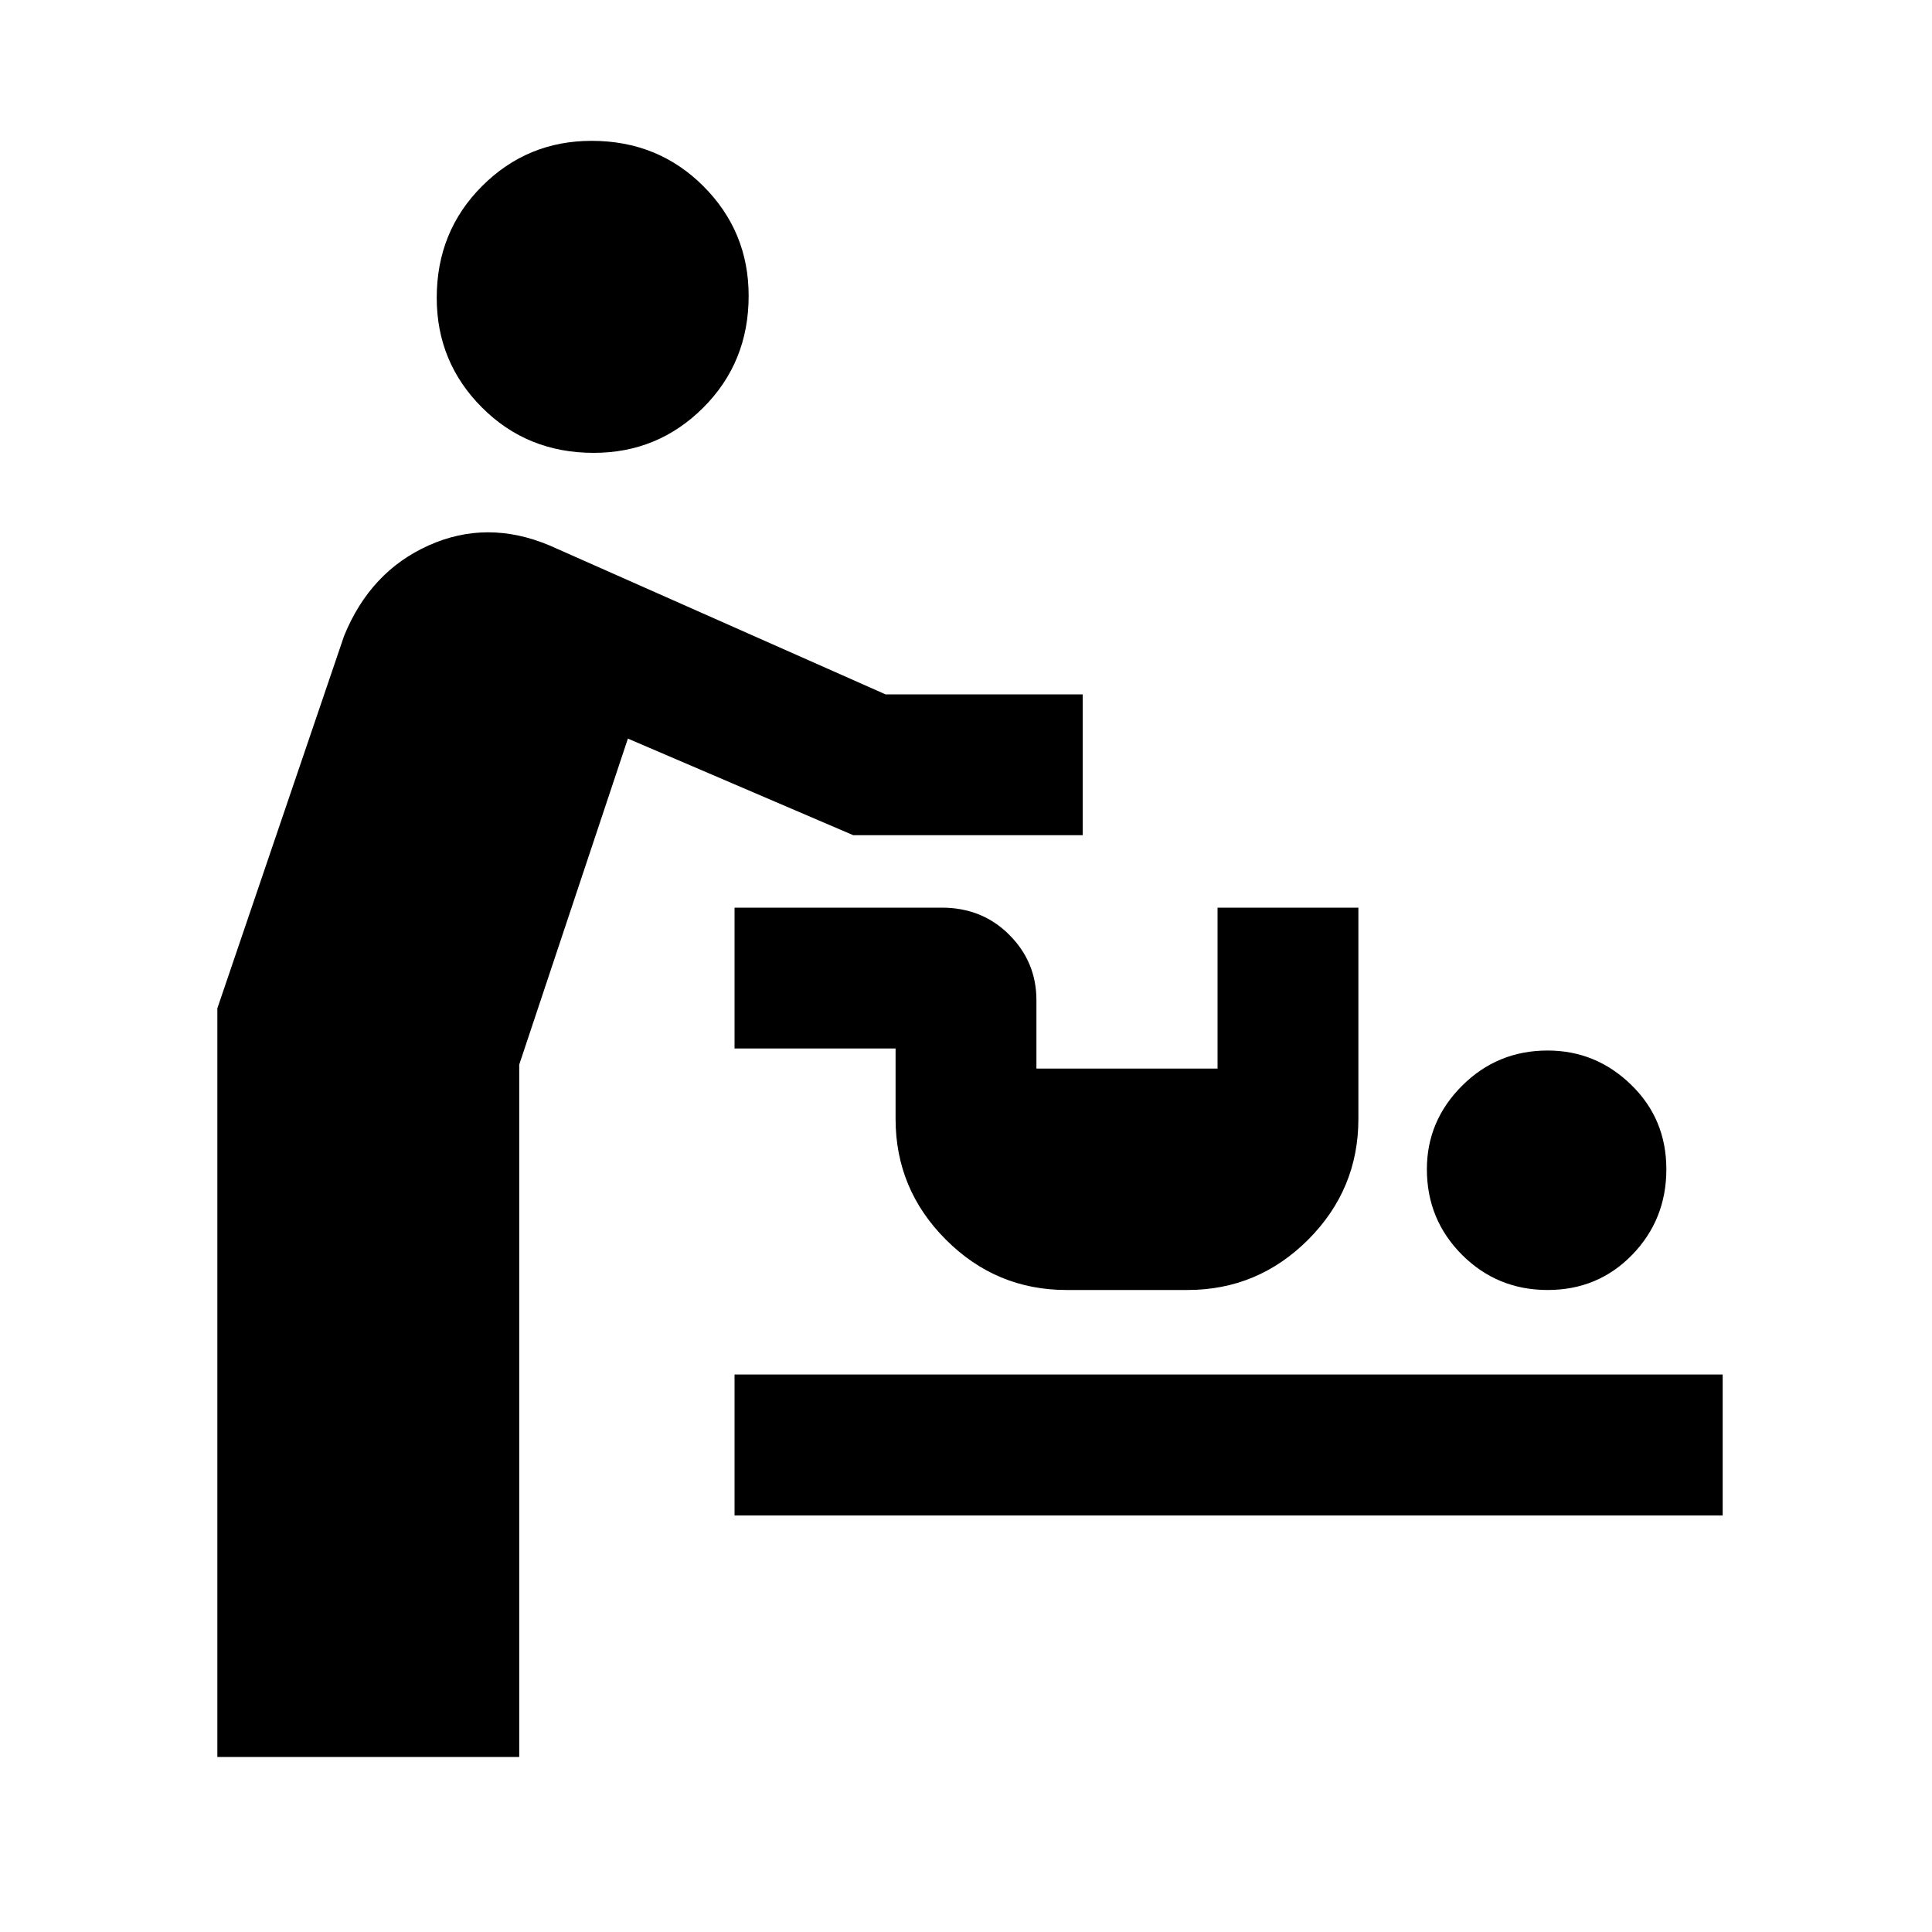 <svg xmlns="http://www.w3.org/2000/svg" height="20" width="20"><path d="M2.25 18.188v-7.75l1.312-3.855q.271-.666.876-.937.604-.271 1.25 0l3.479 1.542h2.041v1.458H8.833l-2.333-1-1.125 3.375v7.167Zm3.896-13.5q-.688 0-1.156-.469-.469-.469-.469-1.136 0-.687.469-1.156.468-.469 1.135-.469.687 0 1.156.469.469.469.469 1.135 0 .688-.469 1.157-.469.469-1.135.469Zm1.458 11v-1.459h10.229v1.459Zm8.417-2.334q-.521 0-.886-.364-.364-.365-.364-.886 0-.5.364-.864.365-.365.886-.365.5 0 .864.354.365.354.365.875t-.354.886q-.354.364-.875.364Zm-4.979 0q-.73 0-1.25-.521-.521-.521-.521-1.25v-.729H7.604V9.396H9.75q.417 0 .698.281.281.281.281.677v.708h1.875V9.396h1.458v2.187q0 .729-.52 1.25-.521.521-1.25.521Z"/></svg>